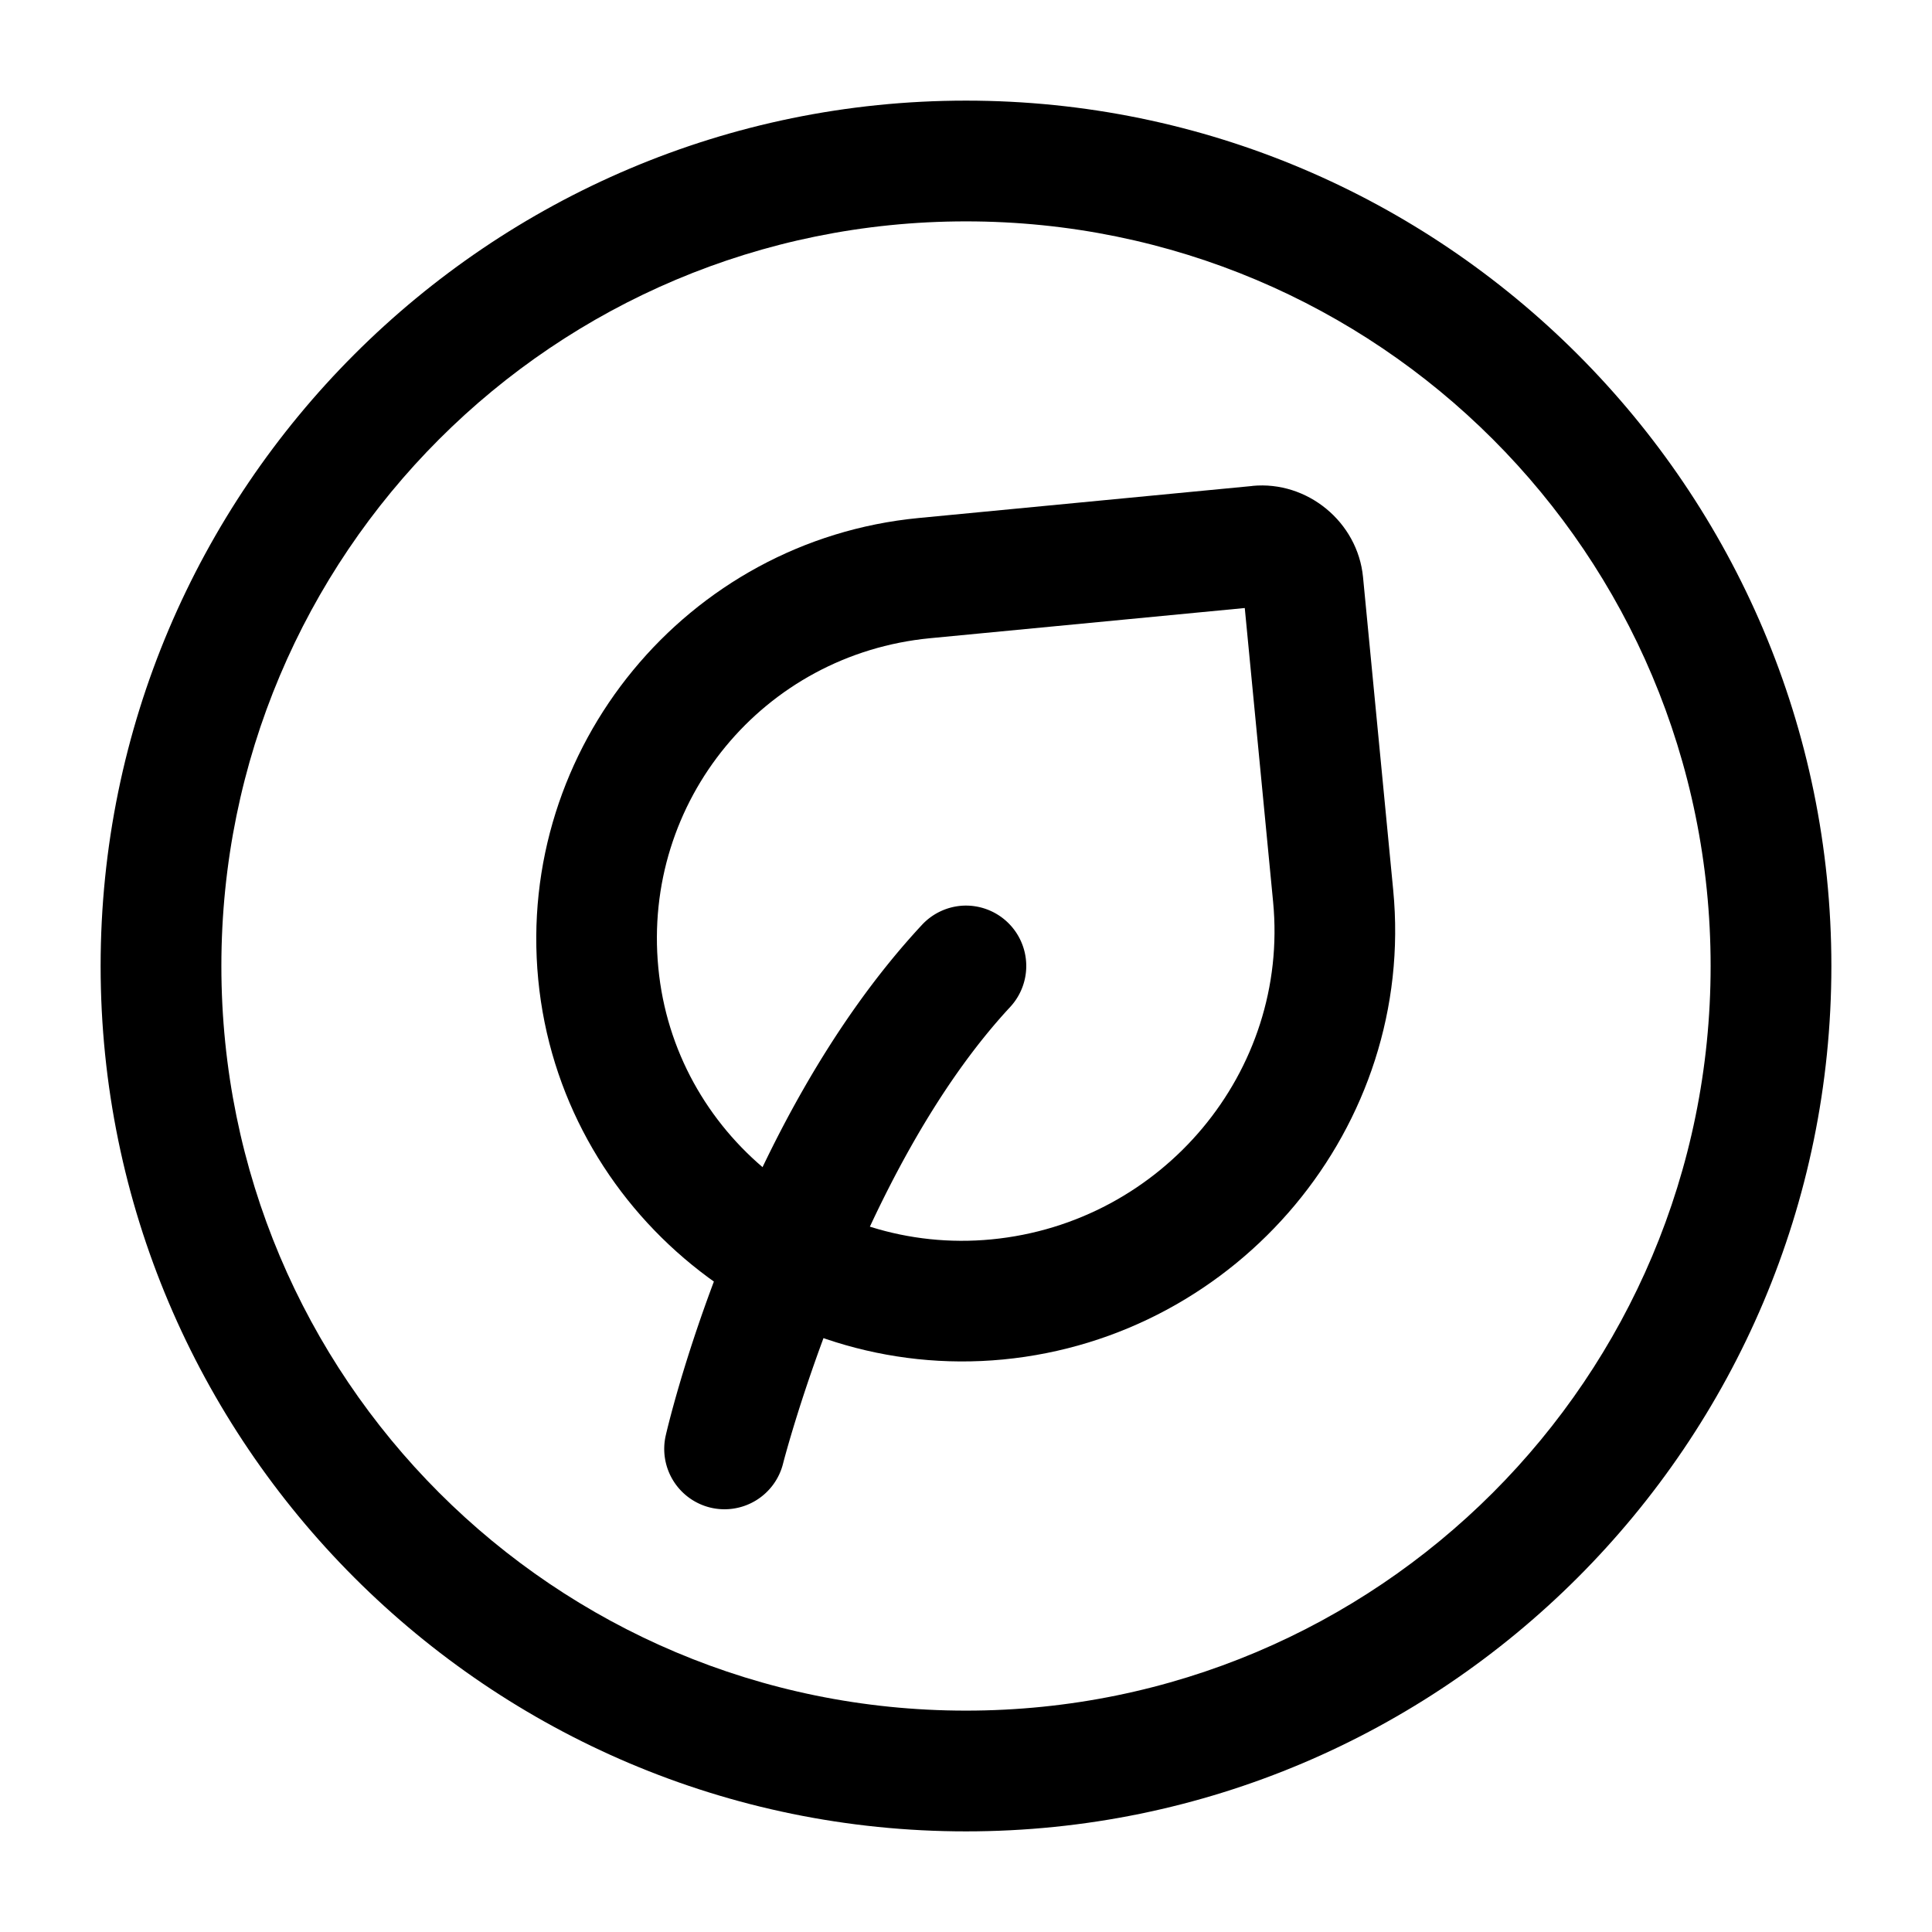 <?xml version="1.0" encoding="UTF-8" standalone="no"?>
<svg
   width="24"
   height="24"
   viewBox="0 0 24 24"
   stroke-width="1.5"
   fill="none"
   version="1.1"
   id="svg8"
   sodipodi:docname="organic-food.svg"
   inkscape:version="1.2.1 (9c6d41e410, 2022-07-14)"
   xmlns:inkscape="http://www.inkscape.org/namespaces/inkscape"
   xmlns:sodipodi="http://sodipodi.sourceforge.net/DTD/sodipodi-0.dtd"
   xmlns="http://www.w3.org/2000/svg"
   xmlns:svg="http://www.w3.org/2000/svg">
  <defs
     id="defs12" />
  <sodipodi:namedview
     id="namedview10"
     pagecolor="#ffffff"
     bordercolor="#666666"
     borderopacity="1.0"
     inkscape:showpageshadow="2"
     inkscape:pageopacity="0.0"
     inkscape:pagecheckerboard="0"
     inkscape:deskcolor="#d1d1d1"
     showgrid="false"
     inkscape:zoom="34.541667"
     inkscape:cx="10.364294"
     inkscape:cy="12.014475"
     inkscape:window-width="1920"
     inkscape:window-height="1009"
     inkscape:window-x="1912"
     inkscape:window-y="-8"
     inkscape:window-maximized="1"
     inkscape:current-layer="svg8" />
  <path
     style="color:#000000;fill:currentColor;stroke-linecap:round;stroke-linejoin:round;-inkscape-stroke:none"
     d="m 11.973,11.25 a 0.75,0.75 0 0 0 -0.521,0.24 c -2.308,2.483 -3.18,6.334 -3.18,6.334 a 0.75,0.75 0 0 0 0.553,0.904 0.75,0.75 0 0 0 0.904,-0.553 c 0,0 0.929,-3.631 2.82,-5.666 A 0.75,0.75 0 0 0 12.51,11.451 0.75,0.75 0 0 0 11.973,11.25 Z"
     id="path2" />
  <path
     style="color:#000000;fill:currentColor;stroke-linecap:round;stroke-linejoin:round;-inkscape-stroke:none"
     d="m 15.557,6.037 -4.146,0.398 c -2.879,0.277 -5.002,2.853 -4.725,5.732 0.278,2.888 2.896,4.998 5.775,4.721 2.927,-0.282 5.128,-2.895 4.846,-5.83 l -0.375,-3.889 c -0.066,-0.684 -0.691,-1.199 -1.375,-1.133 z m -0.094,1.516 0.352,3.65 c 0.203,2.111 -1.378,3.989 -3.498,4.193 C 10.244,15.596 8.376,14.087 8.178,12.023 7.978,9.951 9.482,8.127 11.555,7.928 Z"
     id="path4" />
  <path
     style="color:#000000;fill:currentColor;stroke-linecap:round;stroke-linejoin:round;-inkscape-stroke:none"
     d="M 12,1.25 C 6.072,1.25 1.25,6.072 1.25,12 1.25,17.928 6.072,22.75 12,22.75 17.928,22.75 22.75,17.928 22.75,12 22.75,6.072 17.928,1.25 12,1.25 Z m 0,1.5 c 5.117,0 9.25,4.132 9.25,9.25 0,5.117 -4.133,9.25 -9.25,9.25 C 6.882,21.25 2.75,17.117 2.75,12 2.75,6.882 6.882,2.75 12,2.75 Z"
     id="path6" />
</svg>
